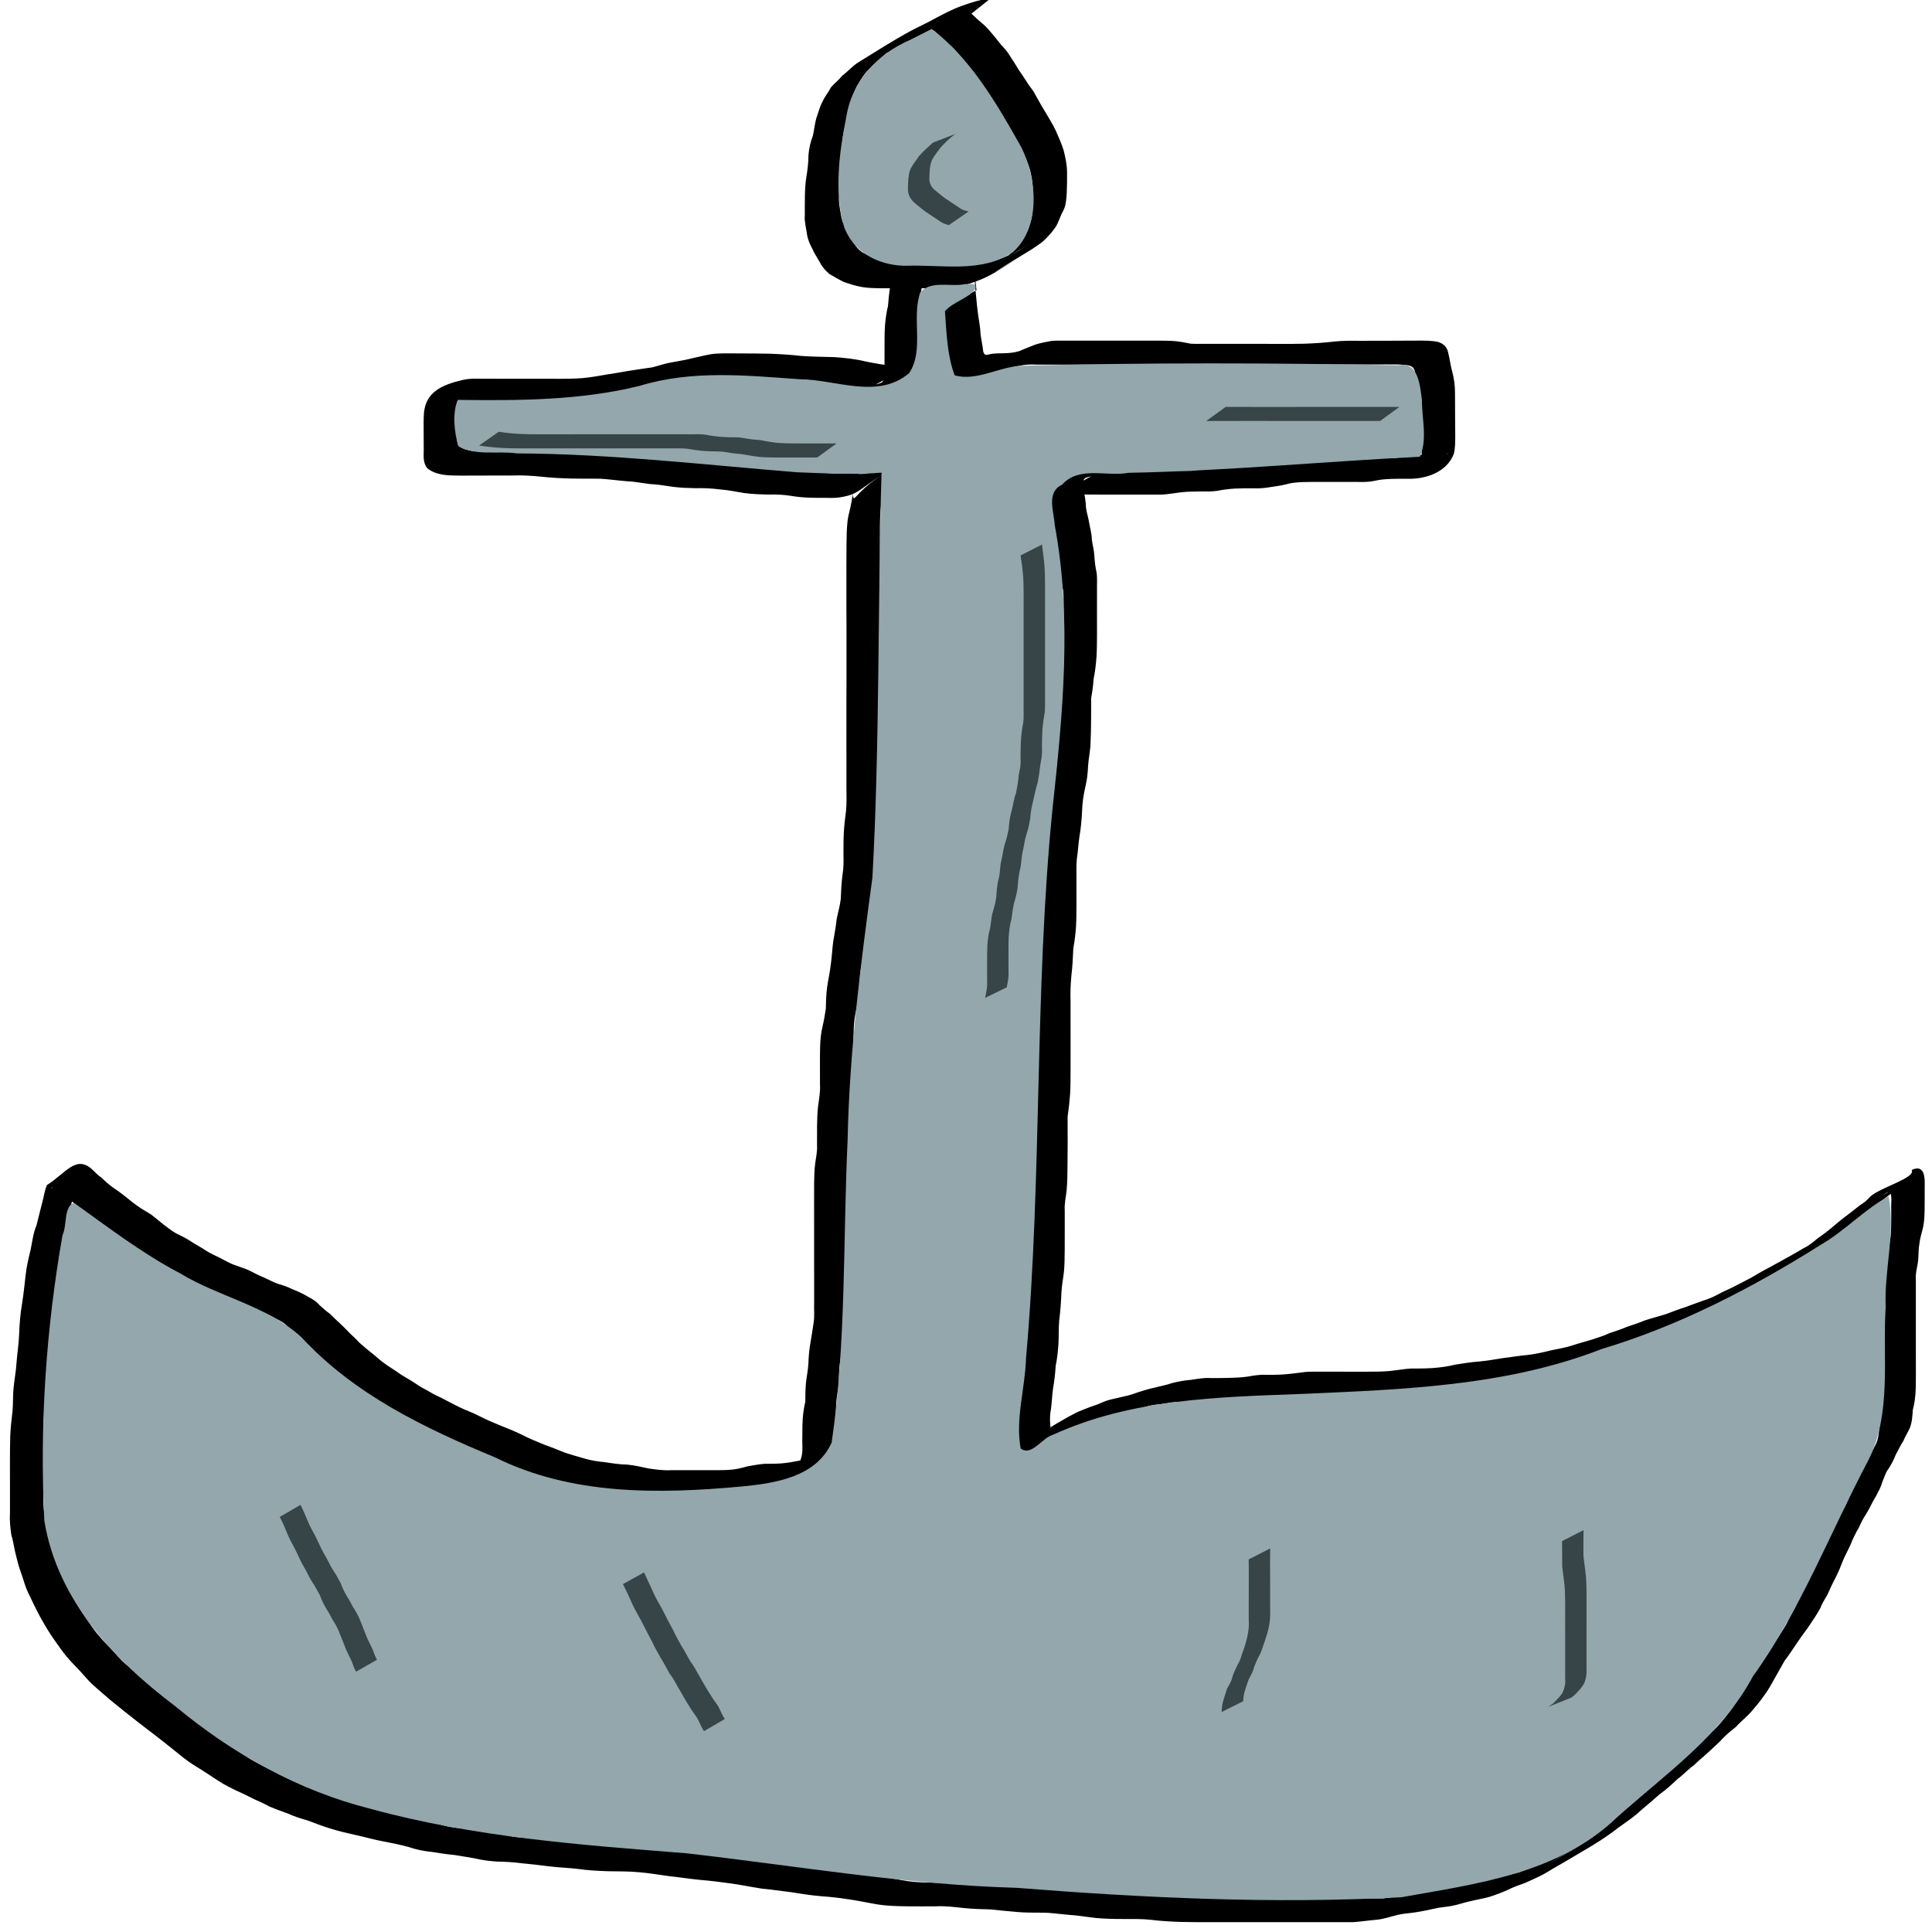 <?xml version="1.0" encoding="UTF-8" standalone="no"?>
<!-- Created with Inkscape (http://www.inkscape.org/) -->

<svg
   xmlns:dc="http://purl.org/dc/elements/1.1/"
   xmlns:cc="http://creativecommons.org/ns#"
   xmlns:rdf="http://www.w3.org/1999/02/22-rdf-syntax-ns#"
   xmlns:svg="http://www.w3.org/2000/svg"
   xmlns="http://www.w3.org/2000/svg"
   xmlns:sodipodi="http://sodipodi.sourceforge.net/DTD/sodipodi-0.dtd"
   xmlns:inkscape="http://www.inkscape.org/namespaces/inkscape"
   width="128"
   height="128"
   id="svg2"
   version="1.1"
   inkscape:version="0.48.5 r10040"
   sodipodi:docname="anchor.svg"
   inkscape:export-filename="C:\Users\narfman0\Desktop\anchor.png"
   inkscape:export-xdpi="45"
   inkscape:export-ydpi="45">
  <defs
     id="defs4" />
  <sodipodi:namedview
     id="base"
     pagecolor="#ffffff"
     bordercolor="#666666"
     borderopacity="1.0"
     inkscape:pageopacity="0.0"
     inkscape:pageshadow="2"
     inkscape:zoom="4.961512"
     inkscape:cx="53.97242"
     inkscape:cy="62.857143"
     inkscape:document-units="px"
     inkscape:current-layer="layer1"
     showgrid="false"
     inkscape:window-width="1276"
     inkscape:window-height="872"
     inkscape:window-x="134"
     inkscape:window-y="132"
     inkscape:window-maximized="0" />
  <g
     inkscape:label="Layer 1"
     inkscape:groupmode="layer"
     id="layer1"
     transform="translate(0,-924.362)">
    <path
       style="fill:#000000;fill-opacity:1;stroke:none"
       id="path2989"
       d="m 63.625,925.852 c -0.635,0.082 -1.263,0.278 -1.854,0.534 -0.632,0.218 -1.212,0.564 -1.807,0.872 -0.525,0.311 -1.094,0.524 -1.615,0.843 -0.077,0.042 -0.155,0.083 -0.231,0.127 -0.825,0.483 0.415,-0.213 -0.458,0.245 -0.073,0.038 -0.284,0.171 -0.213,0.128 2.047,-1.24 2.612,-1.611 1.774,-1.065 -0.39,0.221 -0.707,0.547 -1.048,0.839 -0.263,0.226 -0.501,0.482 -0.75,0.725 -0.225,0.268 -0.418,0.574 -0.597,0.879 -0.209,0.336 -0.302,0.723 -0.434,1.094 -0.133,0.355 -0.162,0.737 -0.24,1.107 -0.129,0.416 -0.248,0.829 -0.311,1.262 -0.036,0.498 -0.059,0.992 -0.135,1.485 -0.069,0.403 -0.094,0.811 -0.107,1.219 -0.01,0.416 -0.009,0.833 -0.009,1.25 -0.033,0.379 0.05,0.743 0.113,1.112 0.037,0.34 0.149,0.667 0.313,0.961 0.141,0.336 0.351,0.627 0.523,0.944 0.145,0.274 0.339,0.482 0.581,0.66 0.298,0.134 0.567,0.328 0.866,0.458 0.401,0.132 0.801,0.244 1.218,0.301 0.442,0.049 0.888,0.048 1.332,0.049 0.431,1.3e-4 0.862,-0.004 1.293,-0.002 0.504,0.003 1.007,7.8e-4 1.511,-6.4e-4 0.447,-0.002 0.894,2.7e-4 1.342,1.4e-4 0.479,0.009 0.931,-0.196 1.395,-0.303 0.368,-0.153 0.746,-0.268 1.101,-0.454 -0.194,0.194 0.794,-0.46 0.508,-0.285 -6.786,4.144 5.116,-3.109 -1.702,1.029 0.292,-0.206 0.587,-0.406 0.873,-0.619 0.276,-0.261 0.556,-0.521 0.781,-0.833 0.196,-0.309 0.341,-0.653 0.483,-0.994 0.195,-0.336 0.245,-0.714 0.279,-1.099 0.029,-0.434 0.028,-0.869 0.028,-1.304 0.01,-0.472 -0.076,-0.936 -0.186,-1.391 -0.128,-0.451 -0.325,-0.872 -0.513,-1.296 -0.202,-0.436 -0.46,-0.838 -0.702,-1.248 -0.228,-0.361 -0.428,-0.74 -0.649,-1.105 -0.141,-0.283 -0.366,-0.5 -0.523,-0.771 -0.194,-0.283 -0.361,-0.585 -0.566,-0.859 -0.178,-0.296 -0.364,-0.584 -0.556,-0.869 -0.158,-0.308 -0.397,-0.533 -0.623,-0.783 -0.209,-0.264 -0.407,-0.541 -0.641,-0.781 -0.193,-0.234 -0.396,-0.461 -0.642,-0.632 -0.289,-0.258 -0.555,-0.541 -0.849,-0.793 -0.049,-0.043 -0.099,-0.086 -0.148,-0.128 0,0 2.159,-1.431 2.159,-1.431 l 0,0 c 0.05,0.043 0.101,0.087 0.151,0.13 0.281,0.256 0.549,0.529 0.84,0.771 0.249,0.195 0.467,0.424 0.669,0.672 0.225,0.25 0.428,0.521 0.639,0.784 0.238,0.255 0.472,0.506 0.646,0.816 0.191,0.282 0.367,0.573 0.545,0.864 0.205,0.286 0.392,0.586 0.586,0.88 0.157,0.268 0.385,0.485 0.517,0.772 0.214,0.37 0.412,0.75 0.64,1.112 0.247,0.421 0.512,0.831 0.72,1.276 0.191,0.441 0.397,0.875 0.534,1.34 0.115,0.473 0.219,0.958 0.22,1.448 2.5e-4,0.442 0.002,0.883 -0.02,1.325 -0.026,0.404 -0.041,0.827 -0.227,1.191 -0.187,0.326 -0.289,0.703 -0.473,1.033 -0.219,0.337 -0.47,0.614 -0.752,0.894 -0.257,0.259 -0.575,0.434 -0.868,0.643 -0.776,0.483 -1.569,0.934 -2.327,1.448 -0.653,0.442 2.683,-1.648 2.013,-1.235 -0.929,0.573 -1.861,1.239 -2.861,1.703 -0.368,0.157 -0.741,0.301 -1.125,0.408 -0.471,0.122 -0.938,0.294 -1.431,0.255 -0.447,-1.3e-4 -0.895,0.002 -1.342,2.4e-4 -0.504,-10e-4 -1.007,-0.003 -1.511,9.9e-4 -0.431,0.003 -0.863,0.003 -1.294,-1.2e-4 -0.452,-0.005 -0.907,-0.007 -1.355,-0.079 -0.431,-0.079 -0.852,-0.2 -1.264,-0.357 -0.305,-0.157 -0.606,-0.328 -0.9,-0.505 -0.256,-0.215 -0.475,-0.451 -0.631,-0.758 -0.17,-0.317 -0.382,-0.607 -0.522,-0.942 -0.175,-0.322 -0.317,-0.673 -0.356,-1.045 -0.062,-0.385 -0.164,-0.762 -0.129,-1.156 -4.73e-4,-0.419 -0.002,-0.838 0.005,-1.257 0.01,-0.419 0.026,-0.839 0.094,-1.253 0.081,-0.491 0.144,-0.976 0.143,-1.477 0.041,-0.442 0.131,-0.873 0.295,-1.283 0.082,-0.379 0.118,-0.765 0.221,-1.139 0.136,-0.379 0.228,-0.775 0.421,-1.128 0.154,-0.342 0.395,-0.62 0.565,-0.952 0.242,-0.264 0.518,-0.481 0.744,-0.762 0.368,-0.263 0.657,-0.627 1.042,-0.865 1.149,-0.711 2.287,-1.439 3.471,-2.084 0.533,-0.288 1.089,-0.525 1.615,-0.829 0.594,-0.311 1.185,-0.63 1.817,-0.849 0.622,-0.232 1.262,-0.415 1.915,-0.516 0,0 -2.043,1.626 -2.043,1.626 z"
       inkscape:connector-curvature="0" />
    <path
       style="fill:#000000;fill-opacity:1;stroke:none"
       id="path2991"
       d="m 61.222,941.997 c -0.052,0.481 -0.122,0.958 -0.161,1.441 -0.067,0.436 -0.15,0.867 -0.193,1.307 -0.038,0.465 -0.041,0.932 -0.043,1.398 -1.25e-4,0.447 0.002,0.894 0.003,1.341 -4.68e-4,0.4 0.046,0.8 -0.124,1.167 -0.926,1.176 -2.094,1.645 -3.368,1.506 -0.675,-0.068 -1.346,-0.182 -2.009,-0.333 -0.674,-0.164 -1.361,-0.221 -2.049,-0.255 -0.743,-0.012 -1.482,-0.023 -2.223,-0.095 -0.69,-0.075 -1.383,-0.108 -2.076,-0.125 -0.641,-0.015 -1.282,-0.01 -1.923,-0.01 -0.529,0.022 -1.063,-0.038 -1.588,0.04 -0.5,0.053 -0.976,0.214 -1.472,0.295 -0.479,0.173 -0.987,0.187 -1.475,0.307 -0.436,0.081 -0.845,0.256 -1.282,0.331 -0.463,0.031 -0.916,0.121 -1.375,0.194 -0.549,0.072 -1.088,0.2 -1.639,0.256 -0.533,0.126 -1.074,0.194 -1.617,0.233 -0.523,0.032 -1.047,0.03 -1.571,0.031 -0.454,10e-4 -0.909,10e-4 -1.363,0.002 -0.44,-0.002 -0.88,-0.002 -1.319,-9.9e-4 -0.453,-9.3e-4 -0.906,-9.7e-4 -1.358,-1.6e-4 -0.407,8.4e-4 -0.815,9.9e-4 -1.222,9.9e-4 -0.369,-0.045 -0.71,0.04 -1.067,0.119 -0.788,0.444 -0.702,0.397 1.903,-1.168 0.036,-0.022 -0.071,0.048 -0.101,0.08 -0.106,0.115 -0.134,0.269 -0.166,0.42 -0.056,0.398 -0.048,0.802 -0.047,1.203 0.002,0.422 0.004,0.845 0.005,1.267 0.028,0.322 -0.098,0.741 0.13,0.998 0.281,0.18 0.587,0.253 0.907,0.297 0.413,0.042 0.828,0.04 1.242,0.041 0.501,10e-4 1.003,-0.002 1.504,-3e-4 0.606,7.1e-4 1.213,8.2e-4 1.819,0.002 0.681,-0.035 1.355,0.036 2.032,0.106 0.648,0.068 1.3,0.086 1.951,0.098 0.626,0.008 1.253,0.005 1.879,0.006 0.586,0.068 1.171,0.14 1.76,0.176 0.527,0.029 1.047,0.142 1.573,0.193 0.506,0.009 1.002,0.121 1.503,0.186 0.499,0.056 1,0.064 1.501,0.069 0.56,-0.031 1.111,0.04 1.665,0.111 0.525,0.03 1.036,0.162 1.556,0.235 0.538,0.062 1.08,0.071 1.62,0.076 0.505,-0.033 0.998,0.031 1.496,0.11 0.398,0.065 0.8,0.083 1.202,0.093 0.387,0.006 0.775,0.005 1.162,0.005 0.368,0.044 0.709,-0.041 1.065,-0.12 -0.098,0.128 0.397,-0.151 0.305,-0.095 -4.802,2.962 -0.396,0.205 0.294,-0.152 0.045,-0.023 0.07,0.078 0.105,0.117 0.154,0.299 0.138,0.654 0.084,0.981 -0.062,0.389 -0.177,0.763 -0.255,1.147 -0.088,0.542 -0.096,1.094 -0.104,1.643 -0.004,0.483 -2.27e-4,0.966 0.002,1.449 0.002,0.423 0.002,0.846 0.002,1.27 1.58e-4,0.42 1.25e-4,0.839 1.15e-4,1.259 -2.9e-4,0.524 -0.007,1.048 -0.007,1.572 0.002,0.561 0.004,1.122 0.001,1.683 -6.05e-4,0.589 -9.65e-4,1.178 -1.23e-4,1.768 0.002,0.494 0.004,0.988 0.005,1.483 -0.004,0.482 -0.002,0.965 -5.13e-4,1.447 9.29e-4,0.432 0.001,0.864 0.001,1.297 0.002,0.441 -0.001,0.881 -0.003,1.322 -2.12e-4,0.465 0.001,0.931 0.002,1.396 -0.013,0.546 0.013,1.094 -0.023,1.639 -0.058,0.503 -0.116,1.006 -0.147,1.513 -0.024,0.468 -0.027,0.938 -0.028,1.407 0.003,0.455 0.016,0.907 -0.044,1.358 -0.088,0.52 -0.117,1.049 -0.136,1.576 -0.028,0.472 -0.146,0.927 -0.251,1.384 -0.079,0.479 -0.138,0.959 -0.223,1.437 -0.082,0.487 -0.103,0.98 -0.169,1.47 -0.051,0.53 -0.168,1.048 -0.248,1.573 -0.066,0.453 -0.083,0.912 -0.092,1.369 -0.038,0.436 -0.105,0.87 -0.204,1.295 -0.106,0.403 -0.148,0.819 -0.172,1.235 -0.018,0.418 -0.017,0.836 -0.017,1.254 5.6e-4,0.42 0.001,0.841 0.002,1.261 0.024,0.489 -0.049,0.969 -0.111,1.451 -0.055,0.426 -0.071,0.856 -0.08,1.285 -0.006,0.419 -0.005,0.839 -0.005,1.258 0.029,0.432 -0.047,0.854 -0.108,1.279 -0.058,0.412 -0.073,0.829 -0.082,1.246 -0.006,0.419 -0.005,0.839 -0.005,1.259 5.16e-4,0.42 8.12e-4,0.841 9.65e-4,1.261 1.32e-4,0.42 1.32e-4,0.841 1.37e-4,1.261 0,0.42 -4e-6,0.841 -7e-6,1.261 0.002,0.441 -0.001,0.882 -0.003,1.322 -0.002,0.517 -0.002,1.034 -8e-5,1.55 -0.005,0.449 0.019,0.899 -0.014,1.347 -0.064,0.445 -0.121,0.891 -0.203,1.332 -0.092,0.453 -0.133,0.915 -0.156,1.377 -0.004,0.433 -0.097,0.857 -0.149,1.285 -0.046,0.414 -0.053,0.831 -0.058,1.247 -0.029,0.37 -0.113,0.73 -0.154,1.099 -0.037,0.402 -0.039,0.807 -0.042,1.211 -0.008,0.417 0.014,0.835 -0.014,1.251 -0.04,0.379 -0.192,0.72 -0.373,1.041 -0.715,0.893 -2.14,1.498 -2.893,1.957 -0.373,0.137 -0.773,0.088 -1.153,0.173 -0.379,0.098 -0.766,0.137 -1.153,0.158 -0.388,0.017 -0.775,0.016 -1.163,0.016 -0.362,0.121 -0.75,0.099 -1.109,0.222 -0.337,0.126 -0.692,0.161 -1.046,0.184 -0.401,0.02 -0.802,0.015 -1.203,0.014 -0.45,3e-4 -0.899,0 -1.349,0 -0.496,0 -0.993,6e-4 -1.489,-9e-4 -0.502,0.031 -0.995,-0.078 -1.491,-0.14 -0.458,-0.138 -0.927,-0.21 -1.4,-0.25 -0.515,0.01 -1.018,-0.107 -1.527,-0.173 -0.475,-0.014 -0.928,-0.141 -1.381,-0.282 -0.418,-0.114 -0.841,-0.219 -1.248,-0.375 -0.457,-0.215 -0.932,-0.38 -1.402,-0.558 -0.505,-0.207 -1,-0.425 -1.489,-0.673 -0.475,-0.232 -0.968,-0.41 -1.454,-0.61 -0.486,-0.195 -0.955,-0.42 -1.426,-0.654 -0.407,-0.199 -0.838,-0.328 -1.236,-0.548 -0.343,-0.181 -0.707,-0.324 -1.038,-0.529 -0.302,-0.119 -0.575,-0.267 -0.855,-0.438 -0.29,-0.178 -0.609,-0.304 -0.88,-0.516 -0.355,-0.239 -0.721,-0.461 -1.089,-0.678 -0.308,-0.234 -0.643,-0.415 -0.958,-0.636 -0.306,-0.21 -0.582,-0.462 -0.869,-0.7 -0.27,-0.202 -0.523,-0.43 -0.785,-0.643 -0.26,-0.205 -0.445,-0.5 -0.717,-0.686 -0.24,-0.228 -0.445,-0.495 -0.7,-0.708 -0.257,-0.225 -0.491,-0.479 -0.745,-0.708 -0.266,-0.147 -0.469,-0.384 -0.699,-0.583 -0.205,-0.256 -0.492,-0.381 -0.768,-0.522 -0.31,-0.19 -0.644,-0.339 -0.985,-0.451 -0.298,-0.204 -0.653,-0.227 -0.974,-0.352 -0.05,-0.018 -0.102,-0.03 -0.151,-0.055 -0.094,-0.046 -0.177,-0.117 -0.27,-0.165 -0.136,-0.07 -0.274,-0.104 -0.408,-0.178 -0.309,-0.117 -0.599,-0.272 -0.888,-0.435 -0.328,-0.148 -0.673,-0.243 -1.005,-0.379 -0.382,-0.113 -0.713,-0.35 -1.074,-0.515 -0.346,-0.152 -0.665,-0.329 -0.987,-0.531 -0.333,-0.217 -0.676,-0.398 -1.006,-0.622 -0.314,-0.19 -0.644,-0.339 -0.971,-0.502 -0.288,-0.193 -0.555,-0.417 -0.842,-0.614 -0.255,-0.219 -0.505,-0.44 -0.779,-0.632 -0.262,-0.162 -0.539,-0.288 -0.778,-0.487 -0.316,-0.197 -0.592,-0.449 -0.885,-0.68 -0.283,-0.252 -0.608,-0.436 -0.911,-0.655 -0.274,-0.204 -0.516,-0.449 -0.774,-0.674 -0.24,-0.164 -0.448,-0.382 -0.661,-0.586 -0.124,-0.088 -0.307,-0.238 -0.469,-0.173 -0.033,0.014 -0.116,0.09 -0.085,0.071 0.693,-0.412 1.382,-0.835 2.072,-1.252 -0.257,0.229 -0.311,0.638 -0.385,0.971 -0.136,0.522 -0.27,1.045 -0.406,1.568 -0.18,0.509 -0.287,1.037 -0.385,1.57 -0.118,0.559 -0.266,1.107 -0.346,1.675 -0.072,0.637 -0.146,1.274 -0.238,1.908 -0.117,0.66 -0.176,1.328 -0.21,1.998 -0.011,0.625 -0.104,1.243 -0.158,1.865 -0.029,0.568 -0.13,1.126 -0.188,1.691 -0.053,0.518 -0.044,1.04 -0.082,1.559 -0.062,0.552 -0.116,1.104 -0.149,1.659 -0.026,0.563 -0.026,1.128 -0.026,1.692 5.5e-4,0.557 -1.13e-4,1.114 5.98e-4,1.671 0.001,0.56 -4.63e-5,1.121 3.892e-4,1.681 -0.021,0.488 0.012,0.967 0.083,1.448 0.117,0.405 0.175,0.827 0.278,1.235 0.101,0.362 0.174,0.731 0.297,1.087 0.148,0.398 0.256,0.812 0.411,1.207 0.141,0.319 0.31,0.622 0.448,0.944 0.192,0.374 0.358,0.763 0.58,1.119 0.217,0.392 0.452,0.771 0.705,1.138 0.292,0.392 0.539,0.819 0.869,1.176 0.324,0.412 0.713,0.751 1.054,1.145 0.283,0.323 0.572,0.648 0.914,0.898 0.3,0.281 0.62,0.536 0.922,0.815 0.403,0.297 0.769,0.649 1.175,0.941 0.39,0.298 0.769,0.61 1.158,0.91 0.441,0.322 0.863,0.676 1.302,1.002 0.395,0.318 0.795,0.628 1.187,0.951 0.366,0.288 0.766,0.513 1.158,0.753 0.387,0.277 0.798,0.51 1.188,0.782 0.372,0.215 0.754,0.412 1.141,0.594 0.397,0.163 0.781,0.364 1.166,0.56 0.369,0.125 0.706,0.324 1.054,0.502 0.404,0.145 0.805,0.299 1.209,0.445 0.405,0.201 0.84,0.315 1.27,0.436 0.485,0.231 0.993,0.38 1.499,0.543 0.547,0.166 1.105,0.281 1.659,0.418 0.618,0.147 1.227,0.319 1.856,0.408 0.555,0.116 1.112,0.222 1.656,0.39 0.498,0.175 1.013,0.249 1.533,0.285 0.497,0.108 1,0.169 1.505,0.203 0.444,0.11 0.901,0.14 1.345,0.244 0.476,0.122 0.964,0.162 1.451,0.187 0.553,-0.015 1.097,0.056 1.645,0.127 0.591,0.039 1.175,0.128 1.762,0.204 0.649,0.062 1.296,0.091 1.943,0.176 0.659,0.09 1.323,0.118 1.987,0.135 0.689,-0 1.373,0 2.059,0.08 0.67,0.052 1.33,0.185 1.997,0.264 0.693,0.077 1.382,0.19 2.078,0.245 0.669,0.066 1.343,0.13 2.007,0.244 0.698,0.097 1.387,0.252 2.086,0.344 0.65,0.042 1.291,0.16 1.939,0.229 0.636,0.126 1.278,0.208 1.923,0.251 0.627,0.056 1.261,0.113 1.881,0.228 0.653,0.096 1.295,0.25 1.948,0.343 0.626,0.082 1.258,0.084 1.888,0.094 0.639,9e-4 1.279,0 1.918,10e-5 0.63,-0.037 1.253,0.073 1.878,0.135 0.588,0.052 1.178,0.064 1.768,0.07 0.575,0.09 1.152,0.148 1.731,0.182 0.551,0.028 1.103,0.028 1.654,0.031 0.59,0.016 1.175,0.119 1.764,0.162 0.61,0.04 1.213,0.155 1.823,0.209 0.586,0.044 1.174,0.046 1.761,0.051 0.622,-0.015 1.239,0 1.857,0.07 0.64,0.085 1.283,0.112 1.927,0.129 0.635,0.011 1.269,0.011 1.904,0.014 0.639,0 1.278,0 1.916,-0.011 0.526,0 1.052,-10e-4 1.577,-10e-4 0.538,2e-4 1.075,0 1.613,-3e-4 0.49,0 0.979,-10e-4 1.469,0 0.484,0 0.967,0 1.451,0 0.516,9e-4 1.031,0 1.547,5e-4 0.525,-0.08 1.052,-0.141 1.581,-0.18 0.461,-0.103 0.91,-0.256 1.373,-0.352 0.424,-0.065 0.845,-0.088 1.264,-0.179 0.397,-0.044 0.779,-0.152 1.168,-0.238 0.392,-0.06 0.78,-0.09 1.167,-0.179 0.39,-0.102 0.769,-0.232 1.169,-0.293 0.432,-0.099 0.86,-0.194 1.286,-0.311 0.388,-0.163 0.791,-0.271 1.156,-0.49 0.399,-0.174 0.818,-0.293 1.219,-0.462 0.252,-0.183 0.556,-0.234 0.821,-0.385 0.44,-0.251 -0.074,0 0.408,-0.224 0.065,-0.042 0.259,-0.167 0.194,-0.126 -4.337,2.686 -0.326,0.211 1.074,-0.634 0.757,-0.435 2.012,-1.23 -1.366,0.867 -0.095,0.06 0.192,-0.117 0.286,-0.179 0.069,-0.046 0.516,-0.368 0.58,-0.415 0.467,-0.351 0.96,-0.658 1.401,-1.048 0.407,-0.36 0.821,-0.71 1.231,-1.065 0.416,-0.317 0.811,-0.662 1.201,-1.016 0.366,-0.298 0.708,-0.629 1.069,-0.933 0.315,-0.27 0.63,-0.542 0.941,-0.818 0.338,-0.298 0.661,-0.613 0.987,-0.927 0.27,-0.283 0.552,-0.545 0.855,-0.784 0.349,-0.322 0.702,-0.643 1.038,-0.981 0.307,-0.328 0.584,-0.685 0.86,-1.042 0.289,-0.37 0.521,-0.781 0.754,-1.193 0.191,-0.366 0.408,-0.714 0.607,-1.075 0.223,-0.338 0.446,-0.678 0.681,-1.006 0.283,-0.41 0.565,-0.821 0.86,-1.221 0.295,-0.416 0.582,-0.838 0.842,-1.281 0.155,-0.349 0.342,-0.676 0.524,-1.008 0.172,-0.344 0.318,-0.702 0.498,-1.041 0.168,-0.319 0.307,-0.65 0.444,-0.984 0.163,-0.385 0.336,-0.765 0.525,-1.136 0.141,-0.389 0.345,-0.742 0.525,-1.109 0.16,-0.314 0.306,-0.633 0.485,-0.935 0.232,-0.36 0.428,-0.745 0.631,-1.125 0.164,-0.307 0.344,-0.609 0.467,-0.939 0.107,-0.305 0.217,-0.608 0.358,-0.897 0.19,-0.301 0.378,-0.603 0.528,-0.93 0.127,-0.326 0.314,-0.615 0.47,-0.923 0.153,-0.28 0.293,-0.567 0.444,-0.848 0.176,-0.339 0.221,-0.721 0.25,-1.102 0.048,-0.366 0.131,-0.723 0.171,-1.091 0.036,-0.403 0.038,-0.808 0.04,-1.213 9.7e-4,-0.42 3e-4,-0.841 -1.6e-4,-1.261 -4.6e-4,-0.421 -5.7e-4,-0.841 -6.3e-4,-1.262 -5e-5,-0.42 -4e-5,-0.841 -4e-5,-1.261 1e-5,-0.42 1e-5,-0.841 1e-5,-1.261 0,-0.42 0,-0.841 0,-1.261 -0.03,-0.393 0.038,-0.772 0.105,-1.154 0.069,-0.389 0.064,-0.786 0.102,-1.178 0.05,-0.4 0.126,-0.791 0.232,-1.177 0.1,-0.366 0.122,-0.747 0.137,-1.126 0.011,-0.416 0.01,-0.833 0.01,-1.249 -0.028,-0.373 0.065,-0.774 -0.061,-1.13 -0.125,-0.14 -0.398,0.135 -0.53,0.213 3.877,-2.377 1.924,-1.293 1.147,-0.584 -0.346,0.301 -0.726,0.548 -1.079,0.839 -0.364,0.275 -0.723,0.556 -1.075,0.849 -0.334,0.272 -0.659,0.555 -1.011,0.801 -0.363,0.273 -0.723,0.549 -1.093,0.81 -1.012,0.719 -2.016,1.509 -3.151,1.972 -0.295,0.178 -0.604,0.307 -0.891,0.502 -0.341,0.199 -0.692,0.377 -1.031,0.58 -0.413,0.202 -0.803,0.453 -1.215,0.658 -0.299,0.171 -0.148,0.09 -0.452,0.241 -0.072,0.042 -0.287,0.168 -0.217,0.124 0.637,-0.398 2.55,-1.586 1.914,-1.186 -2.275,1.432 -1.523,1.064 -2.543,1.55 -0.396,0.198 -0.784,0.416 -1.183,0.607 -0.336,0.133 -0.651,0.314 -0.971,0.484 -0.304,0.181 -0.659,0.224 -0.971,0.374 -0.388,0.113 -0.762,0.266 -1.139,0.416 -0.455,0.092 -0.872,0.308 -1.312,0.459 -0.476,0.115 -0.943,0.263 -1.41,0.415 -0.389,0.188 -0.802,0.303 -1.208,0.438 -0.374,0.185 -0.774,0.292 -1.166,0.421 -0.357,0.206 -0.761,0.295 -1.148,0.419 -0.454,0.104 -0.898,0.252 -1.341,0.4 -0.468,0.093 -0.934,0.204 -1.405,0.288 -0.513,0.152 -1.035,0.238 -1.564,0.284 -0.527,0.052 -1.049,0.147 -1.578,0.197 -0.522,0.117 -1.05,0.185 -1.581,0.227 -0.525,0.06 -1.064,0.105 -1.58,0.227 -0.508,0.138 -1.032,0.175 -1.553,0.206 -0.479,0.021 -0.959,0.02 -1.438,0.021 -0.457,0.076 -0.915,0.142 -1.376,0.18 -0.502,0.023 -1.004,0.025 -1.506,0.028 -0.466,4e-4 -0.932,-4e-4 -1.397,1e-4 -0.454,0 -0.907,0 -1.361,-5e-4 -0.441,0.011 -0.883,-0.027 -1.322,0.034 -0.471,0.08 -0.945,0.132 -1.421,0.161 -0.401,0.02 -0.802,0.02 -1.203,0.02 -0.399,-0.034 -0.783,0.091 -1.177,0.138 -0.44,0.05 -0.883,0.062 -1.325,0.068 -0.397,0 -0.795,0 -1.192,0 -0.419,-0.023 -0.828,0.083 -1.242,0.138 -0.425,0.034 -0.852,0.104 -1.257,0.249 -0.388,0.127 -0.785,0.195 -1.177,0.304 -0.364,0.05 -0.694,0.215 -1.052,0.291 -0.291,0.172 -0.615,0.222 -0.94,0.255 -0.295,0.154 -0.635,0.131 -0.935,0.255 -0.301,0.084 -0.56,0.252 -0.865,0.326 -0.334,0.104 -0.646,0.266 -0.977,0.378 -0.303,0.161 -0.631,0.288 -0.911,0.493 -0.046,0.026 -0.09,0.056 -0.137,0.077 -0.393,0.188 0.081,-0.076 -0.268,0.148 -0.042,0.027 -0.173,0.099 -0.131,0.072 2.131,-1.333 2.652,-1.742 1.908,-1.167 -8.323,5.198 1.778,-1.113 -0.243,0.159 -0.528,0.332 -1.986,2.209 -2.528,1.097 -0.101,-0.381 -0.089,-0.787 -0.063,-1.178 0.082,-0.53 0.118,-1.066 0.178,-1.598 0.077,-0.493 0.14,-0.988 0.173,-1.486 0.067,-0.469 0.143,-0.935 0.182,-1.408 0.042,-0.537 0.026,-1.077 0.062,-1.615 0.071,-0.61 0.124,-1.22 0.15,-1.834 1.58e-4,-0.485 0.1,-0.96 0.155,-1.44 0.05,-0.475 0.055,-0.954 0.059,-1.431 0.002,-0.439 2.82e-4,-0.877 -4.98e-4,-1.316 -7.31e-4,-0.421 -9.06e-4,-0.841 -0.001,-1.262 -0.029,-0.44 0.051,-0.87 0.112,-1.302 0.071,-0.58 0.08,-1.166 0.087,-1.75 0.003,-0.519 -2.8e-4,-1.037 -0.002,-1.556 0.003,-0.527 0.003,-1.054 0.002,-1.581 0.037,-0.506 0.114,-1.007 0.154,-1.513 0.036,-0.527 0.041,-1.056 0.042,-1.585 4.79e-4,-0.484 -0.005,-0.968 -0.002,-1.452 5.45e-4,-0.519 0.002,-1.039 2.5e-4,-1.558 -0.001,-0.506 -0.002,-1.012 0.001,-1.517 -0.006,-0.588 -0.007,-1.173 0.053,-1.758 0.071,-0.593 0.107,-1.189 0.126,-1.786 0.044,-0.476 0.13,-0.945 0.17,-1.422 0.035,-0.504 0.038,-1.009 0.039,-1.513 -0.002,-0.483 4.8e-4,-0.967 -2.91e-4,-1.45 0.007,-0.521 -0.017,-1.042 0.019,-1.561 0.069,-0.505 0.102,-1.014 0.168,-1.519 0.095,-0.524 0.147,-1.055 0.177,-1.588 0.024,-0.579 0.096,-1.157 0.21,-1.723 0.103,-0.428 0.156,-0.865 0.184,-1.306 0.011,-0.445 0.108,-0.88 0.156,-1.321 0.053,-0.568 0.056,-1.14 0.058,-1.71 -0.001,-0.477 -3.89e-4,-0.954 5.4e-5,-1.431 0.026,-0.435 0.114,-0.861 0.153,-1.295 0.077,-0.499 0.155,-0.995 0.196,-1.5 0.037,-0.498 0.038,-0.999 0.039,-1.498 -0.002,-0.472 7.24e-4,-0.944 7.2e-5,-1.417 -0.001,-0.456 -0.002,-0.912 -0.003,-1.368 -0.013,-0.408 0.024,-0.82 -0.018,-1.226 -0.075,-0.365 -0.125,-0.734 -0.152,-1.106 -0.011,-0.364 -0.111,-0.715 -0.161,-1.075 -0.01,-0.366 -0.102,-0.716 -0.167,-1.072 -0.052,-0.349 -0.162,-0.681 -0.218,-1.03 -0.025,-0.372 -0.068,-0.735 -0.142,-1.099 -0.071,-0.366 -0.133,-0.731 0.015,-1.081 0.885,-1.236 1.998,-1.529 3.218,-1.539 0.527,9.9e-4 1.054,0.002 1.581,0.003 0.494,0.003 0.989,0.004 1.483,0.004 0.499,-5.2e-4 0.997,8e-4 1.496,7.2e-4 0.527,-5.7e-4 1.054,9.9e-4 1.581,2.5e-4 0.443,-0.072 0.884,-0.147 1.331,-0.185 0.393,-0.028 0.787,-0.029 1.18,-0.03 0.391,0.018 0.769,0.002 1.153,-0.076 0.387,-0.082 0.782,-0.108 1.175,-0.124 0.39,-0.011 0.78,-0.01 1.17,-0.01 0.394,0.041 0.769,-0.041 1.154,-0.112 0.372,-0.014 0.717,-0.123 1.076,-0.212 0.356,-0.076 0.719,-0.085 1.08,-0.093 0.387,-0.005 0.774,-0.004 1.161,-0.003 0.389,8e-4 0.778,9.9e-4 1.168,9.9e-4 0.435,0.002 0.871,0.002 1.306,0.002 0.387,0.044 0.747,-0.037 1.121,-0.119 0.356,-0.07 0.718,-0.08 1.079,-0.089 0.387,-0.006 0.773,-0.005 1.16,-0.004 0.183,-0.014 0.376,0.039 0.552,-0.04 0.045,-0.02 0.165,-0.113 0.122,-0.087 -2.037,1.232 -2.618,1.812 -1.945,1.156 0.174,-0.312 0.16,-0.697 0.167,-1.051 0.003,-0.43 -0.004,-0.861 -0.002,-1.291 -0.002,-0.504 -0.003,-1.008 9.65e-4,-1.513 0.013,-0.504 -0.05,-1.005 -0.185,-1.487 -0.113,-0.36 -0.144,-0.739 -0.239,-1.104 -0.053,-0.354 -0.209,-0.476 -0.52,-0.528 -0.443,-0.056 -0.891,-0.047 -1.336,-0.049 -0.565,9.9e-4 -1.129,0.004 -1.694,0.004 -0.628,9.9e-4 -1.257,-10e-4 -1.885,-7.1e-4 -0.641,-0.017 -1.276,-0.003 -1.914,0.071 -0.68,0.08 -1.363,0.111 -2.047,0.127 -0.559,0.013 -1.119,0.018 -1.678,0.02 -0.404,10e-4 -0.807,7.2e-4 -1.211,5.9e-4 -0.387,-1.5e-4 -0.774,-2e-4 -1.161,-2.3e-4 -0.389,-4e-5 -0.777,-2e-5 -1.166,-2e-5 -0.389,0 -0.778,0 -1.167,0 -0.385,-0.018 -0.776,0.042 -1.155,-0.039 -0.331,-0.096 -0.671,-0.133 -1.012,-0.155 -0.379,-0.018 -0.758,-0.018 -1.137,-0.018 -0.396,-1.7e-4 -0.793,0.002 -1.189,-1.1e-4 -0.439,-9.4e-4 -0.878,3.3e-4 -1.317,9.6e-4 -0.397,5.6e-4 -0.794,6.8e-4 -1.191,7.7e-4 -0.389,4e-5 -0.777,3e-5 -1.166,3e-5 -0.389,-1e-5 -0.778,-1e-5 -1.166,-1e-5 -0.375,-0.013 -0.735,-0.013 -1.099,0.083 -0.33,0.03 -0.63,0.153 -0.947,0.24 -0.163,0.145 -0.373,0.16 -0.562,0.234 -0.093,0.036 -0.177,0.094 -0.268,0.135 -0.329,0.118 -0.677,0.131 -1.02,0.145 -0.372,-0.004 -0.729,-0.004 -1.09,0.089 -0.384,0.124 -0.595,-0.12 -0.717,-0.486 -0.06,-0.395 -0.131,-0.789 -0.188,-1.184 -0.033,-0.426 -0.083,-0.846 -0.155,-1.266 -0.074,-0.423 -0.097,-0.852 -0.111,-1.281 -0.006,-0.282 -0.004,-0.141 -0.007,-0.423 l 2.219,-1.226 0,0 c 0.002,0.279 -0.198,-1.752 -0.194,-1.474 0.01,0.417 0.224,2.726 0.292,3.137 0.071,0.423 0.141,0.842 0.159,1.273 0.051,0.381 0.137,0.755 0.177,1.137 0.091,0.33 0.252,0.213 0.517,0.163 0.367,-0.061 0.738,-0.029 1.108,-0.057 0.333,-0.027 0.667,-0.068 0.975,-0.221 0.278,-0.124 0.567,-0.224 0.847,-0.342 0.315,-0.101 0.635,-0.159 0.957,-0.224 0.372,-0.062 0.749,-0.03 1.124,-0.037 0.389,0 0.778,-1e-5 1.166,-1e-5 0.389,0 0.777,-10e-6 1.166,4e-5 0.396,8e-5 0.793,2.3e-4 1.189,7.3e-4 0.439,5.6e-4 0.877,0.002 1.316,6e-5 0.398,-0.003 0.795,-0.002 1.193,-0.002 0.383,0.002 0.767,0.003 1.15,0.032 0.344,0.033 0.683,0.095 1.022,0.168 0.377,0.027 0.755,0.003 1.132,0.012 0.389,0 0.778,-10e-6 1.167,-10e-6 0.389,-10e-6 0.777,-2e-5 1.166,-2e-5 0.387,1e-5 0.774,1e-5 1.162,3.8e-4 0.402,5e-4 0.804,10e-4 1.206,0.003 0.552,0.002 1.104,0.003 1.656,-0.011 0.682,-0.023 1.363,-0.062 2.04,-0.146 0.641,-0.065 1.284,-0.052 1.927,-0.049 0.63,9e-5 1.26,-0.002 1.89,-0.004 0.566,-0.003 1.133,-0.005 1.699,-0.007 0.462,7e-5 0.93,-0.01 1.384,0.093 0.355,0.127 0.594,0.351 0.659,0.767 0.097,0.365 0.131,0.739 0.231,1.103 0.14,0.506 0.215,1.033 0.208,1.562 0.004,0.503 0.003,1.005 0.006,1.508 0.005,0.431 0.007,0.862 0.009,1.293 -0.002,0.397 0.003,0.801 -0.098,1.186 -0.476,1.238 -1.911,1.677 -3.038,1.64 -0.385,0 -0.771,-9.9e-4 -1.156,0.012 -0.355,0.017 -0.71,0.043 -1.057,0.127 -0.379,0.08 -0.758,0.083 -1.143,0.071 -0.437,-6.2e-4 -0.873,-3.7e-4 -1.31,10e-4 -0.389,-2.9e-4 -0.779,-8.2e-4 -1.168,-10e-4 -0.386,-2.6e-4 -0.771,-0.002 -1.157,0.011 -0.354,0.017 -0.709,0.042 -1.053,0.14 -0.357,0.096 -0.718,0.136 -1.082,0.194 -0.392,0.07 -0.782,0.095 -1.179,0.076 -0.388,6.3e-4 -0.776,5.5e-4 -1.163,0.02 -0.389,0.025 -0.775,0.07 -1.158,0.148 -0.39,0.059 -0.783,0.04 -1.176,0.043 -0.389,0.004 -0.779,0.009 -1.167,0.048 -0.446,0.049 -0.887,0.14 -1.336,0.159 -0.527,-9.9e-4 -1.055,8.5e-4 -1.582,3.3e-4 -0.499,-6e-5 -0.999,9.9e-4 -1.498,3e-4 -0.495,-10e-4 -0.99,-8.7e-4 -1.486,-0.003 -0.525,-0.004 -1.05,-0.013 -1.575,0.002 -0.215,0.011 -0.435,0.013 -0.646,0.069 -0.051,0.013 -0.193,0.082 -0.148,0.053 1.917,-1.25 2.764,-1.508 1.884,-1.228 -0.289,0.192 -0.162,0.559 -0.118,0.865 0.074,0.369 0.137,0.733 0.147,1.112 0.05,0.349 0.161,0.678 0.215,1.024 0.061,0.362 0.168,0.713 0.172,1.084 0.046,0.367 0.151,0.722 0.167,1.092 0.023,0.368 0.065,0.732 0.146,1.091 0.06,0.416 0.016,0.841 0.029,1.261 -4.86e-4,0.457 -0.002,0.914 -0.002,1.37 2.8e-4,0.472 0.005,0.945 0.002,1.417 -0.003,0.506 -0.004,1.013 -0.032,1.518 -0.037,0.503 -0.091,1.005 -0.194,1.498 -0.029,0.43 -0.086,0.853 -0.164,1.276 0.001,0.478 0.004,0.956 -0.002,1.434 -0.006,0.577 -0.013,1.155 -0.044,1.731 -0.038,0.439 -0.125,0.869 -0.155,1.307 -0.021,0.455 -0.063,0.91 -0.173,1.352 -0.127,0.55 -0.214,1.112 -0.227,1.68 -0.029,0.54 -0.073,1.08 -0.167,1.612 -0.08,0.498 -0.093,1.007 -0.177,1.505 -0.054,0.51 -0.017,1.025 -0.027,1.537 9.2e-5,0.484 0.004,0.968 6.97e-4,1.451 -0.003,0.51 -0.002,1.022 -0.03,1.531 -0.031,0.476 -0.093,0.945 -0.177,1.413 -0.023,0.604 -0.058,1.207 -0.127,1.807 -0.059,0.576 -0.075,1.149 -0.058,1.728 0.003,0.505 0.002,1.011 0.001,1.516 -0.001,0.519 -10e-6,1.038 0.002,1.557 0.003,0.485 -6e-6,0.971 -0.002,1.456 -0.003,0.534 0.001,1.068 -0.03,1.601 -0.036,0.501 -0.092,0.999 -0.165,1.495 -0.002,0.526 -4.92e-4,1.052 0.004,1.578 -0.001,0.522 -0.003,1.044 -0.01,1.567 -0.007,0.591 -0.007,1.184 -0.062,1.772 -0.045,0.424 -0.153,0.839 -0.122,1.268 8.1e-5,0.421 2.24e-4,0.841 5.22e-4,1.262 2.48e-4,0.44 8.69e-4,0.881 -0.002,1.321 -0.004,0.485 -0.007,0.972 -0.046,1.456 -0.049,0.478 -0.151,0.949 -0.172,1.429 -0.028,0.616 -0.067,1.232 -0.147,1.844 -0.05,0.535 -0.016,1.073 -0.054,1.609 -0.034,0.471 -0.082,0.942 -0.181,1.403 -0.029,0.507 -0.086,1.01 -0.175,1.509 -0.076,0.525 -0.075,1.062 -0.175,1.585 -0.042,0.341 -0.031,0.691 0.018,1.031 0.013,0.038 0.07,-0.06 0.061,-0.055 -0.684,0.424 -2.72,1.728 -2.046,1.286 0.12,-0.08 5.511,-3.475 0.244,-0.156 0.94,-0.656 1.908,-1.263 2.9,-1.817 0.31,-0.157 0.609,-0.341 0.937,-0.454 0.325,-0.136 0.654,-0.257 0.987,-0.367 0.288,-0.11 0.564,-0.256 0.866,-0.325 0.321,-0.065 0.635,-0.154 0.954,-0.222 0.32,-0.058 0.617,-0.173 0.925,-0.277 0.347,-0.102 0.689,-0.222 1.045,-0.291 0.39,-0.105 0.789,-0.17 1.172,-0.308 0.421,-0.105 0.845,-0.18 1.276,-0.216 0.421,-0.062 0.839,-0.144 1.266,-0.114 0.396,4e-4 0.792,0 1.187,-0.01 0.436,-0.011 0.873,-0.027 1.306,-0.091 0.398,-0.067 0.794,-0.143 1.199,-0.113 0.397,0 0.794,0 1.191,-0.03 0.472,-0.036 0.941,-0.101 1.411,-0.162 0.446,-0.028 0.893,-0.016 1.34,-0.017 0.454,0 0.907,0 1.361,8e-4 0.465,0 0.929,0 1.394,5e-4 0.5,0 1,0 1.498,-0.048 0.463,-0.047 0.923,-0.133 1.387,-0.161 0.475,-10e-5 0.951,-3e-4 1.425,-0.031 0.516,-0.038 1.029,-0.104 1.533,-0.23 0.53,-0.085 1.062,-0.171 1.597,-0.207 0.53,-0.05 1.052,-0.146 1.578,-0.229 0.527,-0.058 1.049,-0.158 1.578,-0.198 0.525,-0.061 1.039,-0.176 1.553,-0.305 0.464,-0.101 0.935,-0.17 1.39,-0.316 0.444,-0.148 0.896,-0.267 1.345,-0.401 0.387,-0.129 0.776,-0.246 1.147,-0.421 0.391,-0.134 0.784,-0.256 1.165,-0.422 0.404,-0.14 0.811,-0.268 1.207,-0.433 0.465,-0.151 0.939,-0.269 1.404,-0.42 0.434,-0.166 0.867,-0.329 1.309,-0.468 0.378,-0.154 0.767,-0.274 1.147,-0.421 0.33,-0.103 0.65,-0.231 0.956,-0.4 0.314,-0.174 0.645,-0.314 0.967,-0.47 0.392,-0.205 0.788,-0.401 1.179,-0.608 0.066,-0.038 0.262,-0.152 0.198,-0.111 -0.637,0.403 -2.562,1.589 -1.917,1.2 1.009,-0.609 1.969,-1.285 3.011,-1.815 0.405,-0.223 0.808,-0.451 1.215,-0.671 0.347,-0.192 0.692,-0.387 1.032,-0.593 0.297,-0.168 0.602,-0.317 0.903,-0.475 0.84,-0.453 0.337,-0.187 -1.781,1.133 -0.058,0.036 0.112,-0.079 0.17,-0.115 0.168,-0.106 0.331,-0.215 0.493,-0.332 0.352,-0.289 0.751,-0.509 1.089,-0.82 0.352,-0.246 0.695,-0.501 1.026,-0.78 0.345,-0.302 0.698,-0.589 1.065,-0.856 0.367,-0.272 0.71,-0.577 1.094,-0.825 0.064,-0.058 0.127,-0.114 0.191,-0.172 0.059,-0.062 0.114,-0.128 0.177,-0.185 0.682,-0.614 3.017,-1.231 2.739,-1.755 0.287,-0.146 0.584,-0.181 0.761,0.16 0.148,0.392 0.09,0.809 0.099,1.224 7.3e-4,0.419 0.003,0.838 -0.004,1.257 -0.01,0.396 -0.022,0.795 -0.107,1.183 -0.096,0.381 -0.215,0.75 -0.25,1.147 -0.066,0.39 -0.03,0.792 -0.094,1.183 -0.056,0.372 -0.166,0.733 -0.129,1.115 0,0.42 0,0.841 0,1.261 0,0.42 0,0.841 -1e-5,1.261 0,0.42 -10e-6,0.841 2e-5,1.261 4e-5,0.42 1e-4,0.841 4.9e-4,1.262 4.1e-4,0.421 9.7e-4,0.841 9.7e-4,1.262 -9.7e-4,0.412 -9.7e-4,0.824 -0.027,1.235 -0.029,0.367 -0.081,0.73 -0.177,1.084 -0.021,0.408 -0.051,0.822 -0.201,1.203 -0.135,0.296 -0.311,0.564 -0.433,0.865 -0.19,0.276 -0.319,0.6 -0.493,0.888 -0.126,0.348 -0.305,0.663 -0.501,0.97 -0.194,0.243 -0.254,0.553 -0.389,0.832 -0.093,0.365 -0.28,0.673 -0.448,1.002 -0.233,0.36 -0.392,0.771 -0.625,1.133 -0.196,0.287 -0.35,0.597 -0.491,0.918 -0.209,0.34 -0.388,0.72 -0.537,1.094 -0.161,0.38 -0.374,0.733 -0.528,1.119 -0.133,0.346 -0.266,0.684 -0.433,1.011 -0.175,0.34 -0.348,0.676 -0.498,1.03 -0.15,0.359 -0.406,0.654 -0.531,1.03 -0.245,0.464 -0.547,0.884 -0.833,1.318 -0.298,0.392 -0.58,0.798 -0.855,1.208 -0.224,0.332 -0.444,0.666 -0.689,0.981 -0.204,0.36 -0.41,0.718 -0.609,1.079 -0.24,0.412 -0.453,0.842 -0.741,1.219 -0.259,0.381 -0.557,0.726 -0.851,1.073 -0.315,0.37 -0.705,0.653 -1.024,1.02 -0.299,0.237 -0.597,0.468 -0.861,0.75 -0.308,0.339 -0.655,0.633 -0.986,0.945 -0.306,0.286 -0.634,0.539 -0.931,0.837 -0.388,0.271 -0.702,0.64 -1.088,0.915 -0.385,0.361 -0.77,0.727 -1.2,1.025 -0.409,0.355 -0.812,0.714 -1.231,1.055 -0.432,0.422 -0.924,0.738 -1.405,1.089 -1.25,0.852 0.647,-0.453 -0.572,0.425 -1.008,0.725 -2.098,1.318 -3.157,1.953 -0.17,0.097 -0.255,0.145 -0.424,0.244 -0.073,0.043 -0.292,0.176 -0.219,0.13 4.078,-2.575 0.79,-0.455 -0.634,0.374 -0.407,0.22 -0.828,0.4 -1.246,0.592 -0.407,0.145 -0.816,0.292 -1.206,0.486 -0.387,0.171 -0.782,0.321 -1.183,0.447 -0.429,0.121 -0.869,0.188 -1.301,0.295 -0.392,0.083 -0.77,0.225 -1.164,0.299 -0.386,0.077 -0.781,0.087 -1.164,0.183 -0.388,0.093 -0.779,0.162 -1.172,0.232 -0.417,0.077 -0.842,0.081 -1.256,0.18 -0.463,0.112 -0.917,0.276 -1.391,0.323 -0.531,0.045 -1.059,0.129 -1.591,0.164 -0.516,-10e-4 -1.032,-4e-4 -1.548,4e-4 -0.485,-7e-4 -0.97,6e-4 -1.455,0 -0.488,0 -0.975,0 -1.463,0 -0.538,0 -1.075,-5e-4 -1.613,-10e-5 -0.525,-4e-4 -1.05,6e-4 -1.574,-9e-4 -0.636,-10e-4 -1.271,0 -1.907,0 -0.637,0 -1.275,0 -1.912,-0.017 -0.648,-0.024 -1.295,-0.059 -1.939,-0.143 -0.614,-0.063 -1.228,-0.048 -1.844,-0.05 -0.592,0 -1.185,-0.012 -1.776,-0.067 -0.605,-0.065 -1.206,-0.176 -1.814,-0.21 -0.587,-0.047 -1.172,-0.145 -1.761,-0.142 -0.554,0 -1.109,0 -1.662,-0.045 -0.577,-0.044 -1.151,-0.115 -1.726,-0.17 -0.592,-0.012 -1.183,-0.032 -1.773,-0.091 -0.62,-0.063 -1.239,-0.15 -1.864,-0.115 -0.64,-2e-4 -1.279,0.011 -1.919,0 -0.637,-0.011 -1.278,-0.022 -1.909,-0.119 -0.652,-0.108 -1.297,-0.254 -1.951,-0.345 -0.619,-0.095 -1.243,-0.168 -1.868,-0.21 -0.647,-0.053 -1.286,-0.159 -1.928,-0.259 -0.647,-0.078 -1.291,-0.179 -1.939,-0.237 -0.698,-0.105 -1.389,-0.252 -2.088,-0.347 -0.664,-0.092 -1.33,-0.178 -1.997,-0.231 -0.697,-0.067 -1.389,-0.179 -2.085,-0.251 -0.664,-0.09 -1.325,-0.208 -1.993,-0.26 -0.681,-0.066 -1.363,-0.053 -2.046,-0.066 -0.669,-0.021 -1.337,-0.056 -2.001,-0.153 -0.648,-0.074 -1.3,-0.095 -1.947,-0.176 -0.589,-0.081 -1.178,-0.139 -1.769,-0.199 -0.544,-0.072 -1.088,-0.104 -1.637,-0.111 -0.496,-0.034 -0.989,-0.094 -1.475,-0.212 -0.442,-0.075 -0.883,-0.155 -1.325,-0.222 -0.504,-0.045 -1.003,-0.124 -1.504,-0.205 -0.529,-0.05 -1.048,-0.153 -1.555,-0.329 -0.542,-0.147 -1.092,-0.259 -1.642,-0.363 -0.626,-0.111 -1.236,-0.293 -1.858,-0.428 -0.563,-0.125 -1.125,-0.255 -1.677,-0.427 -0.508,-0.155 -1.001,-0.347 -1.5,-0.534 -0.435,-0.127 -0.87,-0.254 -1.284,-0.448 -0.41,-0.157 -0.826,-0.294 -1.229,-0.469 -0.342,-0.183 -0.69,-0.351 -1.046,-0.5 -0.388,-0.187 -0.767,-0.396 -1.165,-0.558 -0.392,-0.196 -0.789,-0.384 -1.158,-0.627 -0.392,-0.26 -0.786,-0.517 -1.181,-0.771 -0.403,-0.241 -0.803,-0.488 -1.173,-0.786 -0.393,-0.318 -0.786,-0.634 -1.182,-0.946 -0.431,-0.337 -0.861,-0.676 -1.298,-1.004 -0.391,-0.294 -0.773,-0.602 -1.158,-0.905 -0.405,-0.309 -0.794,-0.642 -1.193,-0.958 -0.303,-0.268 -0.618,-0.521 -0.917,-0.794 -0.343,-0.277 -0.642,-0.608 -0.933,-0.947 -0.342,-0.391 -0.723,-0.737 -1.052,-1.142 -0.327,-0.375 -0.592,-0.801 -0.888,-1.204 -0.256,-0.37 -0.493,-0.754 -0.714,-1.15 -0.222,-0.37 -0.406,-0.764 -0.604,-1.15 -0.14,-0.324 -0.315,-0.628 -0.451,-0.953 -0.154,-0.397 -0.264,-0.814 -0.413,-1.214 -0.134,-0.361 -0.214,-0.735 -0.312,-1.108 -0.11,-0.417 -0.151,-0.854 -0.287,-1.265 -0.072,-0.496 -0.126,-0.987 -0.093,-1.491 3.641e-4,-0.56 -0.001,-1.121 -4.2632e-4,-1.681 1.157e-5,-0.557 -0.002,-1.114 -0.001,-1.671 0.001,-0.568 0.003,-1.135 0.018,-1.703 0.023,-0.56 0.083,-1.115 0.151,-1.671 0.048,-0.518 0.017,-1.041 0.072,-1.56 0.056,-0.565 0.165,-1.122 0.197,-1.689 0.046,-0.621 0.152,-1.236 0.17,-1.859 0.025,-0.679 0.079,-1.356 0.194,-2.024 0.102,-0.629 0.165,-1.266 0.238,-1.899 0.062,-0.577 0.199,-1.129 0.333,-1.69 0.111,-0.532 0.165,-1.082 0.382,-1.584 0.124,-0.523 0.268,-1.041 0.394,-1.563 0.105,-0.373 0.143,-0.766 0.306,-1.12 1.196,-0.746 1.893,-1.976 2.933,-1.084 0.219,0.196 0.415,0.419 0.657,0.584 0.244,0.227 0.487,0.455 0.756,0.648 0.314,0.212 0.621,0.432 0.916,0.674 0.287,0.238 0.579,0.465 0.887,0.672 0.249,0.177 0.526,0.304 0.776,0.481 0.265,0.203 0.516,0.422 0.777,0.629 0.27,0.2 0.532,0.417 0.82,0.583 0.331,0.172 0.673,0.319 0.986,0.532 0.325,0.225 0.678,0.387 1.002,0.614 0.312,0.2 0.644,0.344 0.973,0.507 0.347,0.181 0.685,0.384 1.059,0.498 0.347,0.123 0.7,0.236 1.03,0.408 0.286,0.164 0.587,0.284 0.884,0.421 0.273,0.119 0.532,0.266 0.809,0.37 0.332,0.095 0.66,0.195 0.971,0.359 0.347,0.133 0.688,0.285 1.011,0.478 0.287,0.16 0.578,0.309 0.798,0.575 0.227,0.207 0.454,0.412 0.704,0.588 0.243,0.237 0.482,0.477 0.734,0.703 0.244,0.218 0.456,0.471 0.696,0.691 0.257,0.214 0.46,0.491 0.724,0.697 0.257,0.223 0.52,0.434 0.785,0.645 0.274,0.241 0.552,0.475 0.853,0.677 0.315,0.209 0.634,0.408 0.942,0.63 0.371,0.228 0.754,0.435 1.11,0.69 0.28,0.185 0.587,0.32 0.871,0.499 0.276,0.17 0.572,0.273 0.853,0.432 0.338,0.183 0.68,0.354 1.023,0.525 0.404,0.197 0.83,0.34 1.231,0.547 0.462,0.237 0.933,0.443 1.411,0.639 0.494,0.196 0.989,0.391 1.469,0.627 0.477,0.248 0.971,0.449 1.466,0.652 0.475,0.17 0.944,0.355 1.412,0.547 0.41,0.134 0.824,0.253 1.238,0.37 0.446,0.135 0.898,0.211 1.36,0.249 0.505,0.076 1.008,0.16 1.519,0.166 0.475,0.051 0.94,0.151 1.407,0.256 0.489,0.068 0.978,0.143 1.473,0.114 0.497,0 0.994,0 1.491,0 0.45,0 0.9,0 1.35,7e-4 0.399,0 0.799,0 1.198,-0.036 0.348,-0.038 0.687,-0.112 1.023,-0.216 0.379,-0.065 0.759,-0.139 1.141,-0.171 0.385,0 0.77,0 1.154,-0.03 0.383,-0.034 0.761,-0.098 1.139,-0.175 0.378,-0.041 0.766,-0.054 1.115,-0.236 -3.669,2.305 -2.114,1.416 -1.356,0.791 0.216,-0.255 0.358,-0.583 0.429,-0.919 0.076,-0.4 0.01,-0.816 0.032,-1.222 0.001,-0.411 0.002,-0.823 0.029,-1.233 0.029,-0.364 0.083,-0.724 0.167,-1.079 0.003,-0.425 0.007,-0.85 0.046,-1.273 0.044,-0.425 0.14,-0.842 0.159,-1.268 0.019,-0.475 0.054,-0.95 0.144,-1.416 0.081,-0.435 0.136,-0.873 0.206,-1.31 0.066,-0.435 0.014,-0.881 0.032,-1.321 0.002,-0.517 0.002,-1.034 -8e-5,-1.55 -0.001,-0.44 -0.004,-0.88 -0.003,-1.32 2e-6,-0.42 6e-6,-0.841 8e-6,-1.261 -10e-7,-0.42 4e-6,-0.841 -9.6e-5,-1.261 -1.28e-4,-0.42 -3.51e-4,-0.841 -8.96e-4,-1.261 -4.72e-4,-0.421 -0.002,-0.842 0.002,-1.264 0.006,-0.426 0.016,-0.854 0.068,-1.277 0.055,-0.414 0.154,-0.821 0.124,-1.242 -4.79e-4,-0.421 -0.002,-0.842 0.003,-1.264 0.007,-0.439 0.018,-0.879 0.07,-1.315 0.059,-0.471 0.157,-0.938 0.123,-1.416 -3.07e-4,-0.42 -8.72e-4,-0.841 -0.002,-1.261 -4.71e-4,-0.422 -0.002,-0.845 0.011,-1.267 0.018,-0.432 0.049,-0.864 0.151,-1.284 0.1,-0.409 0.17,-0.821 0.23,-1.239 0.007,-0.47 0.021,-0.94 0.083,-1.406 0.074,-0.527 0.196,-1.042 0.252,-1.572 0.069,-0.491 0.088,-0.985 0.156,-1.476 0.084,-0.482 0.171,-0.959 0.223,-1.447 0.085,-0.449 0.218,-0.884 0.272,-1.34 0.019,-0.535 0.046,-1.071 0.116,-1.602 0.073,-0.439 0.076,-0.876 0.065,-1.322 0.001,-0.473 -0.003,-0.947 0.019,-1.42 0.028,-0.51 0.082,-1.018 0.152,-1.523 0.054,-0.535 0.02,-1.075 0.024,-1.613 6.99e-4,-0.466 0.002,-0.932 0.002,-1.398 -0.001,-0.44 -0.004,-0.879 -0.003,-1.319 1.66e-4,-0.433 4.55e-4,-0.865 0.001,-1.298 9.64e-4,-0.482 0.003,-0.964 -5.12e-4,-1.447 0.001,-0.496 0.003,-0.992 0.005,-1.488 8.48e-4,-0.589 4.82e-4,-1.178 -1.23e-4,-1.767 -0.002,-0.561 -0.001,-1.123 0.001,-1.684 -5.77e-4,-0.521 -0.007,-1.043 -0.007,-1.564 -9e-6,-0.42 -2.2e-5,-0.839 -1.22e-4,-1.259 -1.16e-4,-0.423 -3.45e-4,-0.847 -3.96e-4,-1.27 1.62e-4,-0.486 4.91e-4,-0.972 0.007,-1.458 0.008,-0.56 0.01,-1.122 0.077,-1.679 0.056,-0.391 0.18,-0.759 0.243,-1.148 0.052,-0.228 0.083,-0.451 0.052,-0.681 0.165,0.91 -0.005,0.064 2.112,-1.24 0.032,-0.02 -0.064,0.039 -0.097,0.059 -1.39,0.852 -1.557,1.268 -2.596,1.465 -0.361,0.078 -0.723,0.085 -1.091,0.073 -0.389,4e-5 -0.778,9.4e-4 -1.167,-0.012 -0.407,-0.017 -0.813,-0.049 -1.214,-0.121 -0.489,-0.077 -0.977,-0.1 -1.471,-0.086 -0.547,-0.012 -1.095,-0.027 -1.639,-0.102 -0.516,-0.083 -1.028,-0.194 -1.55,-0.233 -0.55,-0.07 -1.1,-0.104 -1.654,-0.086 -0.507,-0.011 -1.015,-0.025 -1.519,-0.093 -0.498,-0.075 -0.994,-0.158 -1.496,-0.181 -0.522,-0.06 -1.039,-0.17 -1.564,-0.189 -0.583,-0.045 -1.162,-0.13 -1.746,-0.166 -0.628,9.9e-4 -1.255,5.6e-4 -1.883,-0.01 -0.654,-0.016 -1.307,-0.047 -1.958,-0.118 -0.672,-0.071 -1.344,-0.108 -2.02,-0.084 -0.609,10e-4 -1.218,0.002 -1.827,0.004 -0.504,0.003 -1.008,0.004 -1.512,0.004 -0.424,-0.003 -0.85,3.8e-4 -1.271,-0.07 -0.364,-0.075 -0.728,-0.184 -1.013,-0.455 -0.246,-0.35 -0.215,-0.743 -0.205,-1.166 -8.65e-4,-0.422 -0.002,-0.845 -0.005,-1.267 -0.002,-0.414 -0.009,-0.83 0.023,-1.243 0.154,-1.34 1.17,-1.815 2.6,-2.146 0.362,-0.078 0.723,-0.084 1.092,-0.072 0.406,1.8e-4 0.813,5.4e-4 1.219,9.9e-4 0.453,8.1e-4 0.906,7.3e-4 1.359,-1e-4 0.44,7.5e-4 0.881,5.7e-4 1.321,9e-5 0.451,9.9e-4 0.903,0.004 1.354,0.004 0.52,-0.002 1.041,-0.005 1.559,-0.046 0.541,-0.05 1.076,-0.145 1.612,-0.24 0.548,-0.074 1.09,-0.19 1.637,-0.269 0.456,-0.079 0.914,-0.132 1.371,-0.205 0.427,-0.107 0.845,-0.256 1.28,-0.329 0.495,-0.087 0.989,-0.171 1.476,-0.299 0.495,-0.098 0.98,-0.25 1.484,-0.281 0.531,-0.031 1.063,-0.008 1.594,-0.013 0.641,1e-4 1.283,0.005 1.924,0.019 0.693,0.025 1.385,0.065 2.074,0.144 0.742,0.061 1.484,0.055 2.227,0.082 0.695,0.047 1.388,0.121 2.068,0.287 0.66,0.134 1.324,0.259 1.996,0.297 0.255,0.003 0.51,0.008 0.761,-0.052 0.059,-0.014 0.223,-0.092 0.172,-0.058 -1.866,1.228 -2.756,1.531 -1.878,1.222 0.309,-0.226 0.194,-0.65 0.208,-1.002 -9.4e-5,-0.448 -3.39e-4,-0.896 0.001,-1.344 0.002,-0.473 -0.002,-0.946 0.029,-1.418 0.035,-0.44 0.091,-0.878 0.198,-1.305 0.034,-0.474 0.089,-0.945 0.157,-1.414 l 2.229,-1.228 z"
       inkscape:connector-curvature="0"
       sodipodi:nodetypes="cccccccccccccccccccccccccccccccccccccccccccccccccccccccccccccccccccccccccccccccccccccccccccccccccccccccccccsccccccccccccccccccccccccccccccccccccccccccccccccccccccccccccccccccccccccccccccccccccccccccccccccccccccccccccccccccccccccccccccccccccccccccccccccccccccccccccccccccccccsccccccccccccccccccccccccccccccccccccccccccccccccccccccccccccccccccccccccccccccccccccccccccccccccccccccccccccccccccccccccccccccccccccccccccccccssccccccccccccccccccccccccccccccccscsccccccccccccccccccccccccccccccccccccccccccccccccccccccccccccccccccccccccccccccccccccccccccccccccccccccccccccccccccccccccccccccccccccccccccccccccccccccsccccccccccccccccccccccccccccccccccccccccccccccccccsccscccccccccccccccccccccccccccccccccccccccccccccccccccccccccccccccccccccccccccccccccccccccccccccccccccccccccccscccccccccccccccccccsccccccccccccccccccccccccccccccccccccccccccccccccccccccccccccccccccccccccccccccccccccccccc" />
    <path
       style="fill:#93a7ac;fill-opacity:1;stroke:none"
       d="m 63.949,943.182 c -0.943,0.213 -2.272,-0.27 -2.981,0.552 -0.59,1.711 0.279,3.836 -0.733,5.347 -2.091,1.773 -4.876,0.41 -7.27,0.405 -3.533,-0.251 -7.14,-0.621 -10.593,0.442 -3.948,0.969 -8.007,0.978 -12.043,0.927 -0.37,0.856 -0.237,2.11 0.031,3.054 1.125,0.68 2.607,0.308 3.874,0.492 6.214,0.026 12.392,0.752 18.58,1.251 1.849,0.07 3.782,0.174 5.589,0.024 -0.262,8.938 -0.112,17.896 -0.603,26.825 -0.781,5.752 -1.525,11.539 -1.643,17.374 -0.312,6.681 -0.088,13.455 -1.058,20.061 -1.039,2.313 -3.807,2.7 -5.967,2.91 -5.497,0.505 -11.255,0.593 -16.351,-1.938 -4.634,-1.924 -9.296,-4.148 -12.806,-7.947 -2.288,-2.1 -5.44,-2.657 -8.038,-4.236 -2.474,-1.292 -4.76,-3.043 -7.032,-4.672 -0.701,0.245 -0.454,1.527 -0.764,2.141 -1.09,6.213 -1.524,12.592 -1.205,18.911 0.851,5.292 4.679,9.288 8.663,12.29 3.836,3.187 8.204,5.616 12.964,6.81 6.829,1.871 13.87,2.388 20.878,2.938 7.299,0.833 14.538,2.084 21.895,2.292 8.484,0.67 17.007,1.08 25.509,0.624 4.978,-0.89 10.411,-1.554 14.302,-5.306 3.199,-2.872 6.883,-5.391 8.997,-9.341 3.141,-4.351 5.098,-9.494 7.619,-14.266 1.588,-3.097 0.954,-6.81 1.168,-10.202 -0.102,-2.452 0.66,-4.912 0.193,-7.324 -1.549,0.83 -2.896,2.285 -4.479,3.204 -4.578,2.88 -9.384,5.37 -14.537,6.916 -6.329,2.462 -13.154,2.673 -19.832,2.973 -5.582,0.205 -11.349,0.328 -16.549,2.724 -0.674,0.179 -1.409,1.448 -2.105,0.887 -0.363,-1.945 0.3,-4.004 0.356,-5.982 1.075,-12.094 0.547,-24.312 1.752,-36.382 0.677,-6.221 1.311,-12.617 0.147,-18.822 -0.05,-0.911 -0.576,-2.16 0.484,-2.66 1.126,-1.267 2.942,-0.519 4.407,-0.791 6.441,-0.119 12.869,-0.749 19.295,-1.062 0.531,-1.112 0.132,-2.559 0.143,-3.777 -0.123,-0.934 -0.255,-2.57 -1.527,-2.283 -8.343,-0.166 -16.695,-0.187 -25.038,0.03 -1.468,0.077 -2.938,1.035 -4.39,0.637 -0.504,-1.324 -0.541,-2.856 -0.646,-4.243 0.513,-0.626 1.607,-0.871 2.012,-1.491 0.143,-0.463 -0.461,-0.285 -0.671,-0.315 z"
       id="path2997"
       inkscape:connector-curvature="0" />
    <path
       style="fill:#93a7ac;fill-opacity:1;stroke:none"
       d="m 60.26,927.023 c -2.052,0.877 -3.805,2.678 -4.184,5.045 -0.472,2.38 -0.835,4.997 -0.143,7.351 0.689,1.826 2.564,2.621 4.307,2.545 2.271,-0.052 4.859,0.476 6.869,-0.897 1.863,-1.67 1.597,-4.827 0.567,-6.926 -1.615,-2.885 -3.374,-5.915 -5.95,-7.86 -0.488,0.247 -0.977,0.495 -1.465,0.742 z"
       id="path2999"
       inkscape:connector-curvature="0" />
    <path
       style="fill:#374548;fill-opacity:1;stroke:none"
       id="path3003"
       d="m 19.91,99.705 c 0.234,0.441 0.401,0.913 0.61,1.365 0.162,0.332 0.354,0.646 0.51,0.982 0.159,0.355 0.322,0.699 0.521,1.034 0.187,0.3 0.312,0.638 0.511,0.93 0.189,0.283 0.358,0.576 0.511,0.879 0.119,0.324 0.266,0.629 0.446,0.924 0.198,0.278 0.314,0.601 0.511,0.879 0.171,0.267 0.301,0.564 0.413,0.86 0.123,0.331 0.265,0.654 0.388,0.985 0.128,0.283 0.28,0.554 0.401,0.84 0.058,0.202 0.146,0.394 0.24,0.582 0,0 -1.384,0.789 -1.384,0.789 l 0,0 c -0.098,-0.19 -0.19,-0.385 -0.247,-0.592 -0.12,-0.289 -0.276,-0.562 -0.403,-0.848 -0.12,-0.332 -0.262,-0.655 -0.39,-0.984 -0.105,-0.285 -0.231,-0.569 -0.393,-0.826 -0.194,-0.284 -0.317,-0.607 -0.516,-0.888 -0.181,-0.298 -0.329,-0.607 -0.45,-0.935 -0.153,-0.296 -0.316,-0.586 -0.501,-0.863 -0.198,-0.297 -0.33,-0.633 -0.514,-0.938 -0.202,-0.34 -0.366,-0.689 -0.529,-1.048 -0.156,-0.336 -0.349,-0.651 -0.506,-0.986 -0.202,-0.448 -0.362,-0.917 -0.61,-1.345 0,0 1.381,-0.801 1.381,-0.801 z"
       inkscape:connector-curvature="0"
       transform="translate(0,924.362)" />
    <path
       style="fill:#374548;fill-opacity:1;stroke:none"
       id="path3005"
       d="m 42.67,104.178 c 0.205,0.465 0.437,0.916 0.637,1.385 0.204,0.45 0.476,0.863 0.697,1.304 0.18,0.381 0.385,0.75 0.588,1.119 0.157,0.366 0.368,0.704 0.553,1.055 0.218,0.328 0.388,0.686 0.587,1.025 0.239,0.3 0.407,0.643 0.597,0.973 0.196,0.334 0.384,0.672 0.584,1.003 0.182,0.289 0.366,0.581 0.57,0.855 0.2,0.264 0.281,0.589 0.459,0.866 0.026,0.043 0.052,0.086 0.078,0.128 0,0 -1.38,0.801 -1.38,0.801 l 0,0 c -0.026,-0.042 -0.051,-0.084 -0.077,-0.126 -0.172,-0.276 -0.259,-0.593 -0.451,-0.857 -0.205,-0.28 -0.397,-0.573 -0.576,-0.869 -0.198,-0.334 -0.391,-0.67 -0.587,-1.006 -0.187,-0.332 -0.359,-0.671 -0.597,-0.971 -0.197,-0.343 -0.368,-0.702 -0.586,-1.033 -0.184,-0.351 -0.401,-0.685 -0.555,-1.051 -0.202,-0.372 -0.402,-0.746 -0.588,-1.126 -0.217,-0.446 -0.488,-0.863 -0.699,-1.313 -0.202,-0.473 -0.421,-0.932 -0.652,-1.391 0,0 1.397,-0.77 1.397,-0.77 z"
       inkscape:connector-curvature="0"
       transform="translate(0,924.362)" />
    <path
       style="fill:#374548;fill-opacity:1;stroke:none"
       id="path3007"
       d="m 84.153,102.588 c -0.01,0.512 -0.006,1.024 -0.005,1.537 0.001,0.436 0.002,0.872 0.002,1.308 2.3e-4,0.403 2.17e-4,0.807 2.18e-4,1.21 0.021,0.383 -0.007,0.755 -0.083,1.13 -0.063,0.321 -0.166,0.635 -0.268,0.947 -0.115,0.295 -0.186,0.603 -0.327,0.888 -0.153,0.261 -0.268,0.543 -0.38,0.823 -0.068,0.306 -0.225,0.571 -0.368,0.845 -0.103,0.3 -0.214,0.601 -0.294,0.909 -0.041,0.174 -0.056,0.351 -0.072,0.529 0,0 -1.424,0.711 -1.424,0.711 l 0,0 c 0.013,-0.184 0.025,-0.368 0.059,-0.549 0.069,-0.322 0.198,-0.621 0.278,-0.939 0.122,-0.28 0.325,-0.522 0.374,-0.832 0.099,-0.291 0.231,-0.574 0.368,-0.848 0.18,-0.262 0.225,-0.572 0.339,-0.864 0.126,-0.292 0.195,-0.619 0.28,-0.924 0.075,-0.367 0.134,-0.725 0.1,-1.103 10e-7,-0.404 -1.3e-5,-0.807 2.17e-4,-1.211 3.21e-4,-0.437 9.29e-4,-0.873 0.002,-1.31 0.001,-0.51 0.005,-1.021 -0.005,-1.531 0,0 1.422,-0.725 1.422,-0.725 z"
       inkscape:connector-curvature="0"
       transform="translate(0,924.362)" />
    <path
       style="fill:#374548;fill-opacity:1;stroke:none"
       id="path3009"
       d="m 104.913,101.379 c -0.01,0.553 -0.008,1.106 -0.007,1.659 0.038,0.461 0.121,0.917 0.165,1.378 0.034,0.406 0.038,0.813 0.041,1.22 0.001,0.402 4.6e-4,0.805 1e-5,1.207 -4.5e-4,0.403 -5.7e-4,0.806 -6.4e-4,1.209 -5e-5,0.403 -4e-5,0.806 -4e-5,1.209 0,0.403 10e-6,0.806 10e-6,1.209 0.023,0.37 -0.013,0.72 -0.161,1.06 -0.136,0.26 -0.339,0.471 -0.542,0.679 -0.095,0.112 -0.217,0.193 -0.336,0.277 0,0 -1.483,0.59 -1.483,0.59 l 0,0 c 0.113,-0.092 0.239,-0.152 0.347,-0.25 0.183,-0.216 0.404,-0.397 0.563,-0.635 0.156,-0.323 0.235,-0.635 0.196,-1.001 0,-0.403 -1e-5,-0.806 -1e-5,-1.209 0,-0.403 -10e-6,-0.806 3e-5,-1.209 6e-5,-0.403 1.5e-4,-0.806 5.5e-4,-1.209 4.3e-4,-0.402 0.001,-0.804 4.5e-4,-1.206 -0.002,-0.403 -0.004,-0.806 -0.034,-1.209 -0.04,-0.467 -0.118,-0.928 -0.165,-1.394 0.002,-0.551 0.004,-1.101 -0.007,-1.652 0,0 1.422,-0.725 1.422,-0.725 z"
       inkscape:connector-curvature="0"
       transform="translate(0,924.362)" />
    <path
       style="fill:#374548;fill-opacity:1;stroke:none"
       id="path3011"
       d="m 63.307,8.87 c -0.36,0.242 -0.663,0.561 -0.964,0.871 -0.209,0.289 -0.447,0.561 -0.606,0.882 -0.139,0.346 -0.149,0.722 -0.161,1.09 -0.037,0.387 0.101,0.683 0.404,0.917 0.286,0.223 0.55,0.478 0.868,0.656 0.248,0.185 0.516,0.338 0.768,0.515 0.168,0.119 0.362,0.166 0.559,0.206 0,0 -1.31,0.907 -1.31,0.907 l 0,0 c -0.211,-0.055 -0.415,-0.123 -0.594,-0.253 -0.256,-0.166 -0.508,-0.337 -0.761,-0.509 -0.314,-0.197 -0.59,-0.446 -0.879,-0.677 -0.319,-0.274 -0.512,-0.61 -0.475,-1.043 0.008,-0.384 0.015,-0.775 0.132,-1.145 0.139,-0.351 0.388,-0.615 0.587,-0.931 0.289,-0.326 0.614,-0.623 0.941,-0.911 0,0 1.49,-0.575 1.49,-0.575 z"
       inkscape:connector-curvature="0"
       transform="translate(0,924.362)" />
    <path
       style="fill:#374548;fill-opacity:1;stroke:none"
       id="path3013"
       d="m 69.037,36.076 c 0.048,0.456 0.118,0.908 0.158,1.365 0.033,0.425 0.038,0.851 0.041,1.276 0.002,0.404 6.29e-4,0.807 1.83e-4,1.211 -4.47e-4,0.403 -5.67e-4,0.806 -6.42e-4,1.208 -5.4e-5,0.403 -4.6e-5,0.806 -4.3e-5,1.209 3e-6,0.403 6e-6,0.806 7e-6,1.209 10e-7,0.403 10e-7,0.806 10e-7,1.209 0,0.403 0,0.806 0,1.209 -0.007,0.406 0.018,0.813 -0.02,1.218 -0.071,0.4 -0.127,0.801 -0.157,1.206 -0.024,0.401 -0.025,0.803 -0.026,1.205 0.033,0.374 -0.046,0.735 -0.113,1.099 -0.04,0.381 -0.096,0.757 -0.169,1.134 -0.127,0.397 -0.203,0.804 -0.295,1.209 -0.113,0.392 -0.172,0.793 -0.205,1.198 -0.057,0.339 -0.122,0.679 -0.234,1.005 -0.119,0.335 -0.151,0.689 -0.23,1.034 -0.104,0.382 -0.11,0.779 -0.17,1.168 -0.089,0.345 -0.143,0.694 -0.172,1.048 -0.015,0.409 -0.108,0.809 -0.22,1.201 -0.129,0.382 -0.145,0.786 -0.211,1.179 -0.092,0.343 -0.146,0.692 -0.175,1.046 -0.025,0.393 -0.024,0.787 -0.025,1.181 -1.04e-4,0.403 7.27e-4,0.807 0.001,1.21 0.033,0.374 -0.046,0.735 -0.113,1.1 0,0 -1.432,0.698 -1.432,0.698 l 0,0 c 0.06,-0.359 0.166,-0.708 0.129,-1.077 -3.69e-4,-0.403 -0.001,-0.807 -0.001,-1.21 3.06e-4,-0.397 -6.29e-4,-0.794 0.019,-1.19 0.023,-0.359 0.062,-0.717 0.165,-1.064 0.094,-0.392 0.072,-0.807 0.208,-1.193 0.112,-0.382 0.22,-0.77 0.232,-1.17 0.023,-0.359 0.063,-0.717 0.163,-1.064 0.088,-0.385 0.059,-0.791 0.168,-1.174 0.081,-0.349 0.118,-0.704 0.218,-1.048 0.114,-0.317 0.183,-0.64 0.256,-0.969 0.028,-0.413 0.077,-0.824 0.194,-1.222 0.105,-0.399 0.148,-0.814 0.298,-1.202 0.071,-0.376 0.145,-0.747 0.168,-1.13 0.06,-0.359 0.165,-0.708 0.128,-1.076 7.51e-4,-0.405 8.99e-4,-0.81 0.022,-1.214 0.026,-0.407 0.072,-0.812 0.153,-1.213 0.058,-0.397 0.015,-0.801 0.028,-1.201 0,-0.403 0,-0.806 0,-1.209 0,-0.403 0,-0.806 -10e-7,-1.209 -1e-6,-0.403 -3e-6,-0.806 -7e-6,-1.209 -3e-6,-0.403 -1.2e-5,-0.806 2.6e-5,-1.209 5.5e-5,-0.403 1.4e-4,-0.806 5.53e-4,-1.208 4.38e-4,-0.403 0.001,-0.807 6.13e-4,-1.21 -0.002,-0.422 -0.005,-0.845 -0.033,-1.267 -0.036,-0.46 -0.096,-0.917 -0.172,-1.372 0,0 1.422,-0.725 1.422,-0.725 z"
       inkscape:connector-curvature="0"
       transform="translate(0,924.362)" />
    <path
       style="fill:#374548;fill-opacity:1;stroke:none"
       id="path3015"
       d="m 81.209,26.957 c 0.51,0.006 1.019,0.004 1.529,0.003 0.511,-0.001 1.022,-4.42e-4 1.533,0.002 0.617,8.3e-4 1.235,6.6e-5 1.852,-0.002 0.499,-0.001 0.998,-0.001 1.498,-3.97e-4 0.489,5.24e-4 0.977,-0.002 1.466,-5.93e-4 0.464,3.16e-4 0.927,-4.84e-4 1.391,-9e-4 0.411,-3.47e-4 0.821,-4.14e-4 1.232,-4.57e-4 0.336,-2.4e-5 0.671,-1.9e-5 1.007,-1.6e-5 0,0 -1.286,0.934 -1.286,0.934 l 0,0 c -0.336,3e-6 -0.671,8e-6 -1.007,-1.6e-5 -0.41,-4.3e-5 -0.82,-1.1e-4 -1.231,-4.57e-4 -0.463,-4.16e-4 -0.926,-0.001 -1.388,-9e-4 -0.488,0.001 -0.976,-0.001 -1.465,-5.93e-4 -0.499,0.001 -0.998,8.07e-4 -1.497,-3.97e-4 -0.616,-0.002 -1.232,-0.002 -1.848,-0.002 -0.513,0.003 -1.026,0.004 -1.539,0.002 -0.513,-8.04e-4 -1.026,-0.003 -1.539,0.003 0,0 1.291,-0.938 1.291,-0.938 z"
       inkscape:connector-curvature="0"
       transform="translate(0,924.362)" />
    <path
       style="fill:#374548;fill-opacity:1;stroke:none"
       id="path3017"
       d="m 33.046,28.604 c 0.504,0.087 1.014,0.126 1.524,0.151 0.436,0.018 0.872,0.019 1.308,0.019 0.404,-2.19e-4 0.807,-9.09e-4 1.211,-0.001 0.403,-3.04e-4 0.805,-3.39e-4 1.208,-3.66e-4 0.403,-1.6e-5 0.806,-7e-6 1.209,-4e-6 0.403,4e-6 0.806,5e-6 1.209,6e-6 0.403,0 0.806,0 1.209,0 0.403,0 0.806,0 1.209,0 0.403,0 0.806,0 1.209,0 0.403,0 0.806,0 1.209,0 0.405,0.012 0.813,-0.03 1.215,0.032 0.398,0.082 0.802,0.127 1.207,0.151 0.404,0.031 0.811,-0.011 1.212,0.052 0.398,0.082 0.802,0.126 1.207,0.15 0.4,0.089 0.803,0.155 1.211,0.19 0.401,0.028 0.803,0.029 1.205,0.031 0.403,3.65e-4 0.806,-5.84e-4 1.209,-0.001 0.403,-4.21e-4 0.806,-4.93e-4 1.209,-5.43e-4 0.067,-5e-6 0.134,-9e-6 0.202,-1.4e-5 0,0 -1.286,0.934 -1.286,0.934 l 0,0 c -0.067,7e-6 -0.134,1.5e-5 -0.202,2.2e-5 -0.403,7.4e-5 -0.806,1.9e-4 -1.209,6.77e-4 -0.403,4.99e-4 -0.806,0.002 -1.21,2.4e-4 -0.405,-0.003 -0.81,-0.006 -1.213,-0.042 -0.406,-0.043 -0.805,-0.124 -1.208,-0.187 -0.407,-0.031 -0.81,-0.087 -1.212,-0.157 -0.401,-0.035 -0.805,-0.012 -1.207,-0.045 -0.407,-0.031 -0.81,-0.088 -1.212,-0.158 -0.4,-0.033 -0.803,-0.009 -1.204,-0.016 -0.403,0 -0.806,0 -1.209,0 -0.403,0 -0.806,0 -1.209,0 -0.403,0 -0.806,0 -1.209,0 -0.403,0 -0.806,0 -1.209,-1e-6 -0.403,-1e-6 -0.806,-2e-6 -1.209,-6e-6 -0.403,-3e-6 -0.806,-1.1e-5 -1.209,2.3e-5 -0.403,5e-5 -0.805,1.27e-4 -1.208,4.98e-4 -0.403,3.93e-4 -0.807,0.001 -1.21,5.41e-4 -0.437,-0.002 -0.873,-0.005 -1.309,-0.029 -0.517,-0.032 -1.032,-0.08 -1.544,-0.159 0,0 1.306,-0.917 1.306,-0.917 z"
       inkscape:connector-curvature="0"
       transform="translate(0,924.362)" />
  </g>
</svg>

